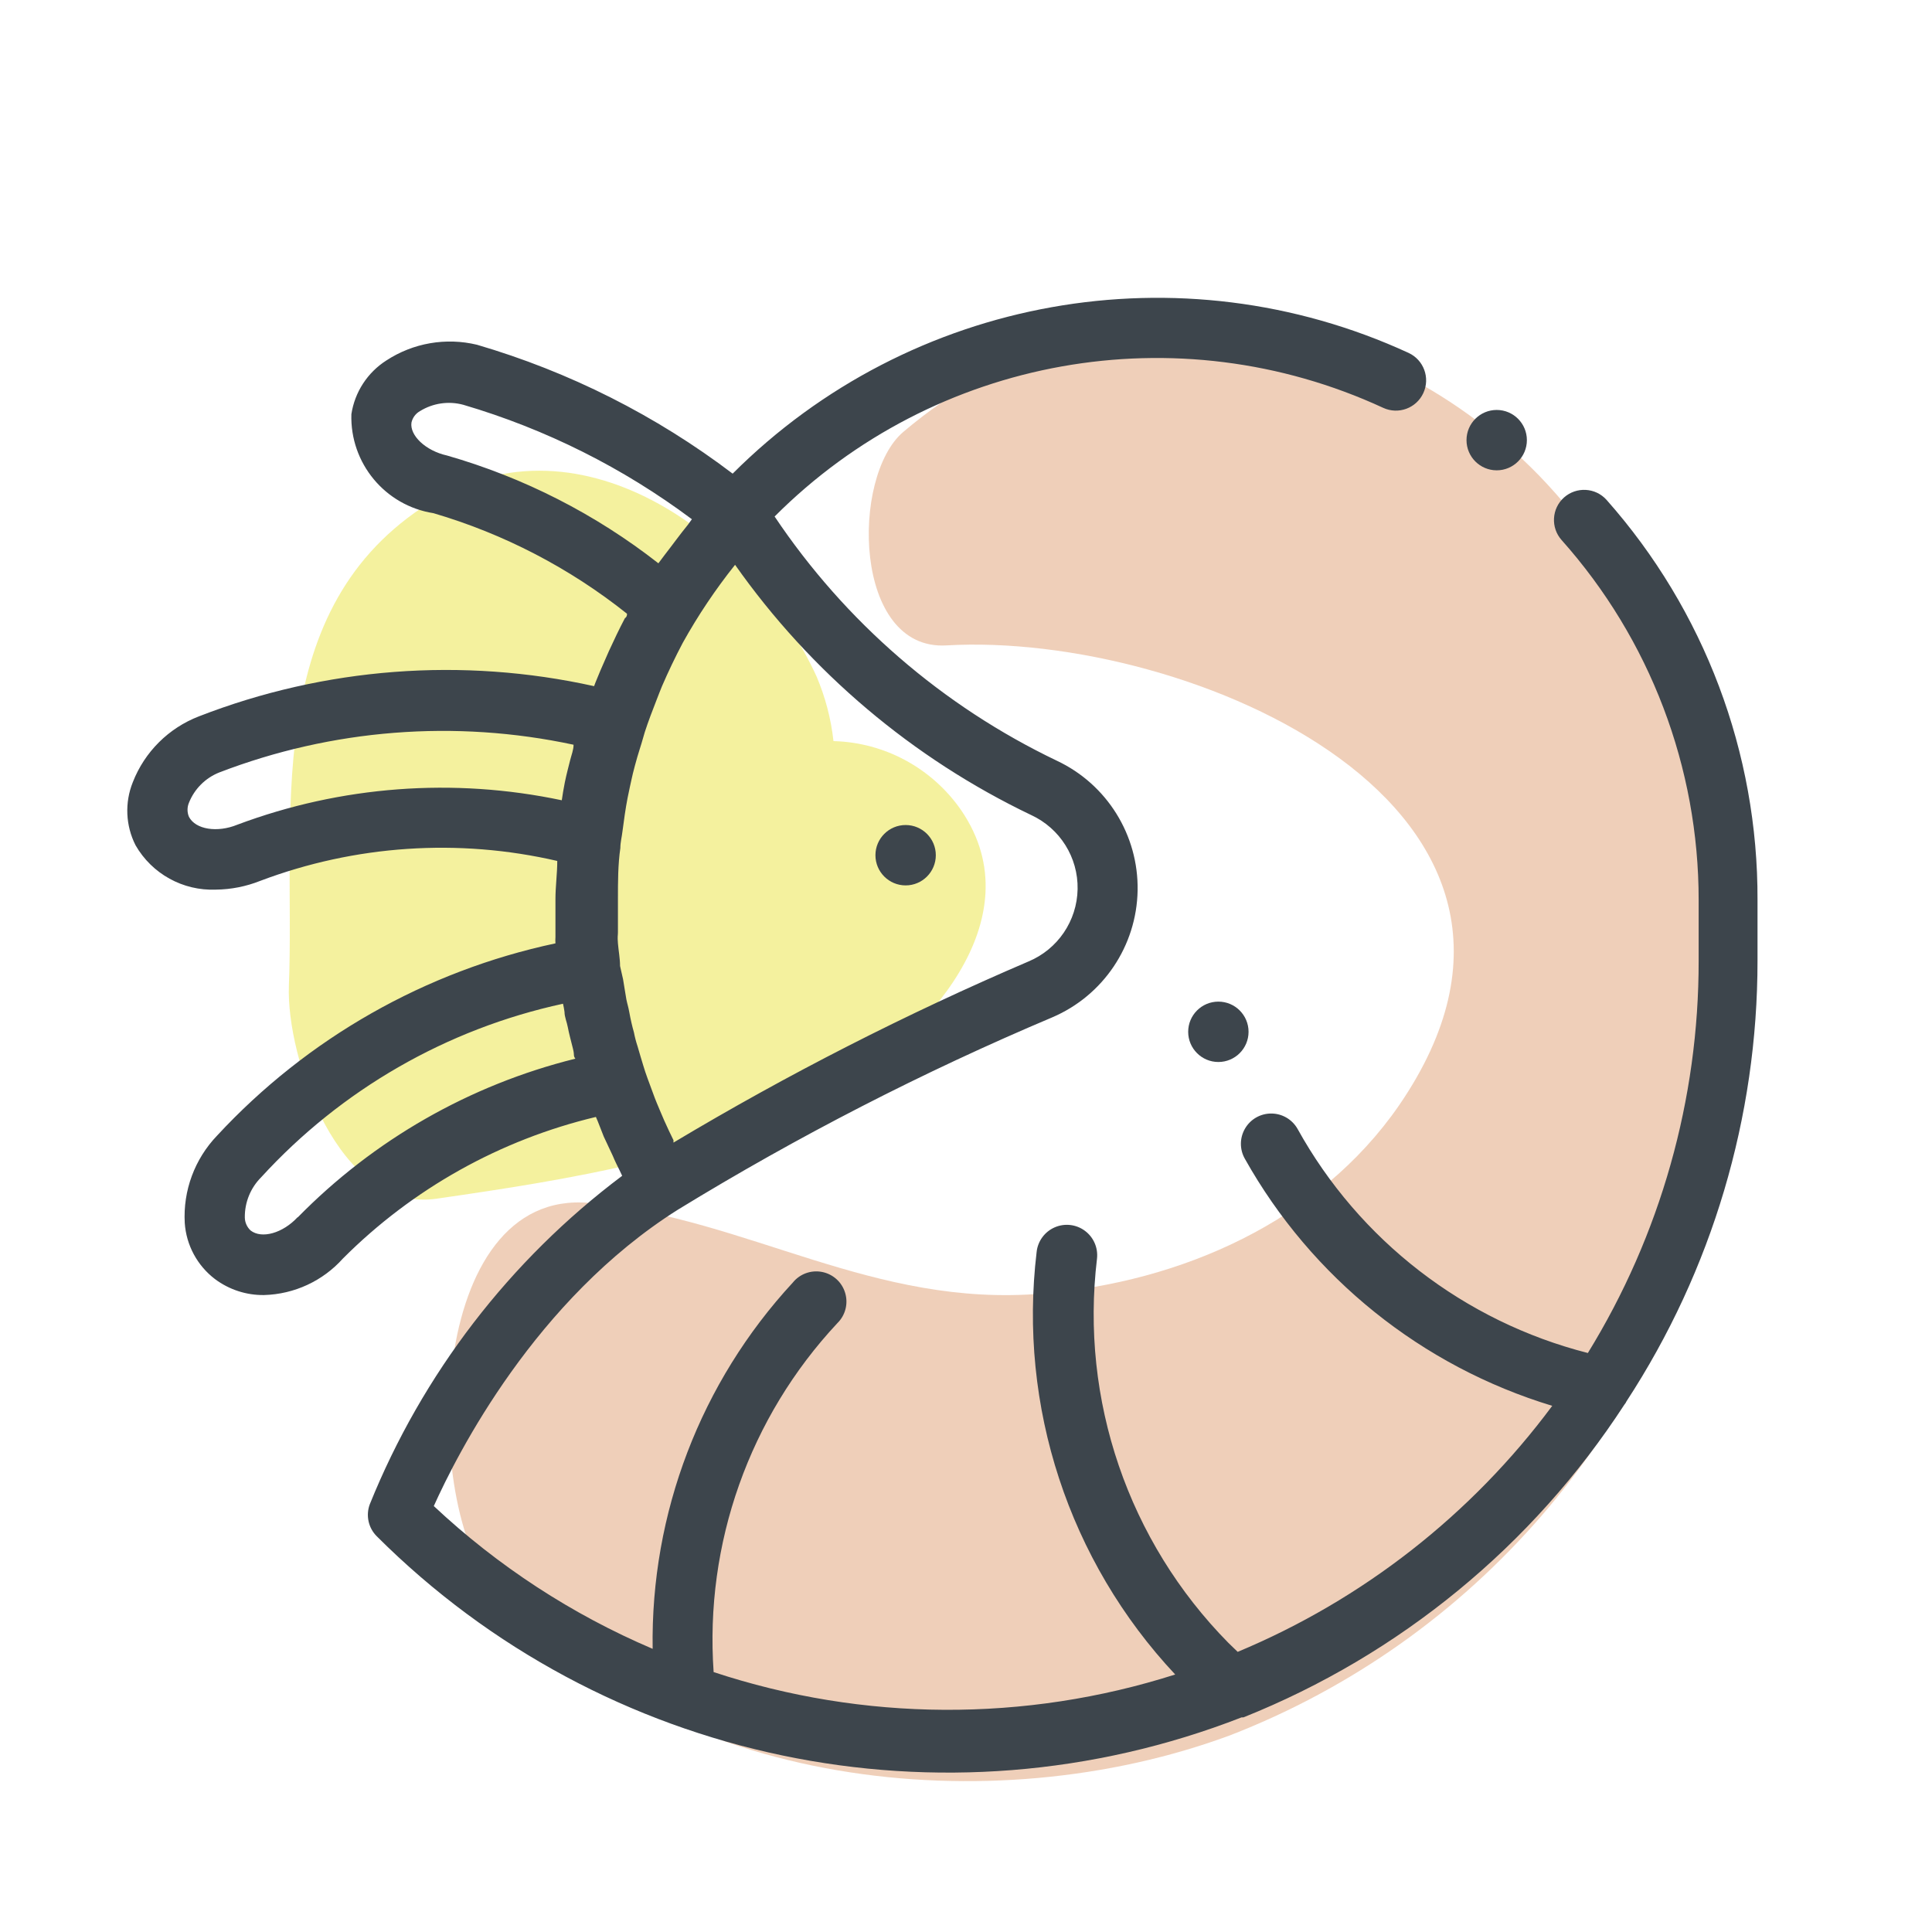 <svg xmlns="http://www.w3.org/2000/svg" width="64" height="64" viewBox="0 0 64 64" style="background:#fff">
  <g id="Muscheln" fill="none" fill-rule="evenodd" stroke="none" stroke-width="1">
    <rect width="64" height="64" fill="#FFF"/>
    <g transform="translate(2 4)">
      <rect id="Rectangle" width="60" height="60" x="0" y="0"/>
      <path id="Path" fill="#EBE53F" fill-rule="nonzero" d="M29.84,22.84 C28.876,21.445 27.305,20.594 25.61,20.55 C25.529,19.813 25.34,19.092 25.05,18.41 C22.91,13.73 17.05,9.41 11.99,12.81 C6.62,16.39 7.78,23.19 7.57,28.66 C7.48,31.03 9.22,36.17 12.45,35.71 C16.81,35.08 21.76,34.31 25.64,32.11 C28.59,30.44 32.32,26.46 29.84,22.84 Z" opacity=".5"/>
      <path id="Path" fill="#E0A075" fill-rule="nonzero" d="M49,11.77 C43.17,5.77 34.34,4.86 27.92,10.31 C26.18,11.79 26.26,17.56 29.35,17.38 C37.35,16.91 51.1,22.76 44.35,32.61 C41.68,36.48 37.11,38.47 32.54,38.85 C26.93,39.33 22.83,36.38 17.54,35.85 C12.09,35.34 11.95,45.85 14.38,48.68 C20.11,55.23 30.81,56.43 38.76,53.48 C46.819,50.347 52.808,43.433 54.76,35.01 C56.5,27.07 54.76,17.77 49,11.77 Z" opacity=".5"/>
      <path id="Shape" fill="#3D454C" fill-rule="nonzero" d="M56.22,27.82 L56.22,25.82 C56.239,20.936 54.459,16.216 51.22,12.56 C50.852,12.149 50.222,12.114 49.81,12.48 C49.399,12.848 49.364,13.478 49.73,13.89 C52.658,17.174 54.274,21.421 54.27,25.82 L54.27,27.82 C54.277,32.41 53.006,36.911 50.6,40.82 C46.506,39.776 43.025,37.087 40.98,33.39 C40.801,33.079 40.47,32.887 40.112,32.887 C39.753,32.886 39.422,33.076 39.242,33.387 C39.062,33.697 39.061,34.079 39.24,34.39 C41.45,38.329 45.098,41.26 49.42,42.57 C46.744,46.175 43.144,48.991 39,50.72 L38.69,50.42 C35.378,47.06 33.777,42.374 34.34,37.69 C34.379,37.333 34.225,36.982 33.935,36.769 C33.646,36.556 33.264,36.514 32.935,36.659 C32.606,36.804 32.379,37.113 32.34,37.47 C31.727,42.586 33.407,47.71 36.93,51.47 C31.953,53.057 26.601,53.029 21.64,51.39 C21.341,47.134 22.826,42.946 25.74,39.83 C26.005,39.57 26.104,39.184 25.997,38.829 C25.891,38.473 25.596,38.206 25.231,38.135 C24.866,38.064 24.493,38.2 24.26,38.49 C21.212,41.787 19.55,46.131 19.62,50.62 C16.945,49.48 14.491,47.879 12.37,45.89 C13.15,44.16 15.73,39.05 20.46,36.07 C24.429,33.64 28.573,31.511 32.86,29.7 C34.547,28.978 35.652,27.333 35.685,25.499 C35.717,23.664 34.67,21.981 33.01,21.2 C29.225,19.39 25.995,16.596 23.66,13.11 C28.959,7.799 37.01,6.362 43.82,9.51 C44.323,9.742 44.918,9.523 45.15,9.02 C45.382,8.517 45.163,7.922 44.66,7.69 C37.095,4.207 28.161,5.803 22.27,11.69 C19.73,9.763 16.86,8.316 13.8,7.42 C12.771,7.173 11.686,7.361 10.8,7.94 C10.175,8.338 9.752,8.987 9.64,9.72 C9.59,11.343 10.756,12.749 12.36,13 C14.692,13.685 16.869,14.816 18.77,16.33 C18.77,16.38 18.77,16.43 18.7,16.48 C18.51,16.84 18.34,17.2 18.17,17.57 L17.89,18.21 C17.82,18.39 17.74,18.56 17.68,18.73 C13.314,17.761 8.758,18.109 4.59,19.73 C3.586,20.117 2.791,20.908 2.4,21.91 C2.127,22.587 2.16,23.349 2.49,24 C3.033,24.947 4.059,25.514 5.15,25.47 C5.654,25.465 6.152,25.366 6.62,25.18 C9.763,23.993 13.187,23.763 16.46,24.52 C16.46,24.94 16.4,25.36 16.4,25.79 C16.4,26.22 16.4,26.62 16.4,27.04 C16.395,27.11 16.395,27.18 16.4,27.25 C12.096,28.166 8.18,30.391 5.19,33.62 C4.449,34.394 4.061,35.44 4.12,36.51 C4.169,37.245 4.534,37.924 5.12,38.37 C5.59,38.722 6.163,38.909 6.75,38.9 C7.749,38.872 8.693,38.435 9.36,37.69 C11.665,35.381 14.566,33.757 17.74,33 L17.8,33.14 L18,33.65 L18.3,34.29 C18.37,34.46 18.45,34.62 18.53,34.78 L18.61,34.95 C14.885,37.748 11.994,41.51 10.25,45.83 C10.112,46.198 10.202,46.613 10.48,46.89 C17.995,54.394 29.235,56.748 39.13,52.89 L39.19,52.89 C44.365,50.822 48.773,47.203 51.81,42.53 C51.839,42.497 51.863,42.46 51.88,42.42 C54.715,38.078 56.223,33.005 56.22,27.82 Z M32.16,23 C33.114,23.441 33.717,24.404 33.697,25.454 C33.678,26.505 33.039,27.445 32.07,27.85 C28.02,29.584 24.091,31.588 20.31,33.85 C20.31,33.85 20.31,33.85 20.31,33.77 L20.16,33.46 C20.05,33.23 19.95,33 19.85,32.76 C19.75,32.52 19.74,32.5 19.69,32.37 L19.45,31.72 C19.4,31.58 19.35,31.44 19.31,31.3 C19.27,31.16 19.18,30.88 19.12,30.66 C19.07,30.509 19.03,30.356 19,30.2 C18.94,29.99 18.89,29.77 18.85,29.55 C18.81,29.33 18.78,29.26 18.75,29.11 C18.72,28.96 18.68,28.66 18.64,28.44 L18.54,28 C18.54,27.75 18.49,27.5 18.47,27.25 C18.45,27 18.47,27.01 18.47,26.89 C18.47,26.523 18.47,26.153 18.47,25.78 C18.47,25.21 18.47,24.64 18.55,24.09 C18.55,23.9 18.6,23.72 18.62,23.54 C18.67,23.16 18.72,22.79 18.79,22.43 C18.86,22.07 18.88,22.02 18.92,21.82 C18.96,21.62 19.09,21.13 19.19,20.82 C19.29,20.51 19.3,20.44 19.36,20.25 C19.48,19.88 19.62,19.52 19.76,19.16 C19.82,19.01 19.87,18.87 19.93,18.73 C20.143,18.237 20.373,17.757 20.62,17.29 L20.62,17.29 C21.124,16.384 21.703,15.521 22.35,14.71 C24.856,18.267 28.234,21.122 32.16,23 L32.16,23 Z M11.63,10 C11.665,9.839 11.767,9.701 11.91,9.62 C12.34,9.353 12.862,9.277 13.35,9.41 C16.079,10.213 18.642,11.497 20.92,13.2 L20.79,13.38 C20.52,13.71 20.27,14.06 20.02,14.38 L19.81,14.66 C17.728,13.031 15.351,11.819 12.81,11.09 C12.09,10.93 11.57,10.42 11.63,10 Z M5.86,23.32 C5.2,23.59 4.48,23.48 4.26,23.06 C4.196,22.91 4.196,22.74 4.26,22.59 C4.442,22.134 4.804,21.772 5.26,21.59 C9.001,20.15 13.08,19.83 17,20.67 C17,20.84 16.93,21.01 16.89,21.17 C16.85,21.33 16.76,21.67 16.71,21.92 C16.66,22.17 16.64,22.31 16.61,22.51 C13.023,21.752 9.293,22.033 5.86,23.32 L5.86,23.32 Z M7.86,36.32 C7.37,36.85 6.67,37.05 6.3,36.76 C6.181,36.648 6.112,36.493 6.11,36.33 C6.104,35.832 6.298,35.353 6.65,35 C9.307,32.093 12.801,30.084 16.65,29.25 C16.671,29.339 16.688,29.429 16.7,29.52 C16.7,29.69 16.78,29.86 16.81,30.03 C16.84,30.2 16.92,30.5 16.98,30.74 C17.04,30.98 16.98,30.96 17.06,31.07 C13.565,31.937 10.38,33.758 7.86,36.33 L7.86,36.32 Z"/>
      <path id="Path" fill="#3D454C" fill-rule="nonzero" d="M28 25.33C28.552 25.33 29 24.882 29 24.33 29 23.778 28.552 23.33 28 23.33 27.448 23.33 27 23.778 27 24.33 27 24.882 27.448 25.33 28 25.33zM38.36 31.18C38.912 31.18 39.36 30.732 39.36 30.18 39.36 29.628 38.912 29.18 38.36 29.18 37.808 29.18 37.36 29.628 37.36 30.18 37.36 30.732 37.808 31.18 38.36 31.18zM47.58 11.58C48.132 11.58 48.58 11.132 48.58 10.58 48.58 10.028 48.132 9.58 47.58 9.58 47.028 9.58 46.58 10.028 46.58 10.58 46.58 11.132 47.028 11.58 47.58 11.58z"/>
    </g>
  </g>
</svg>
